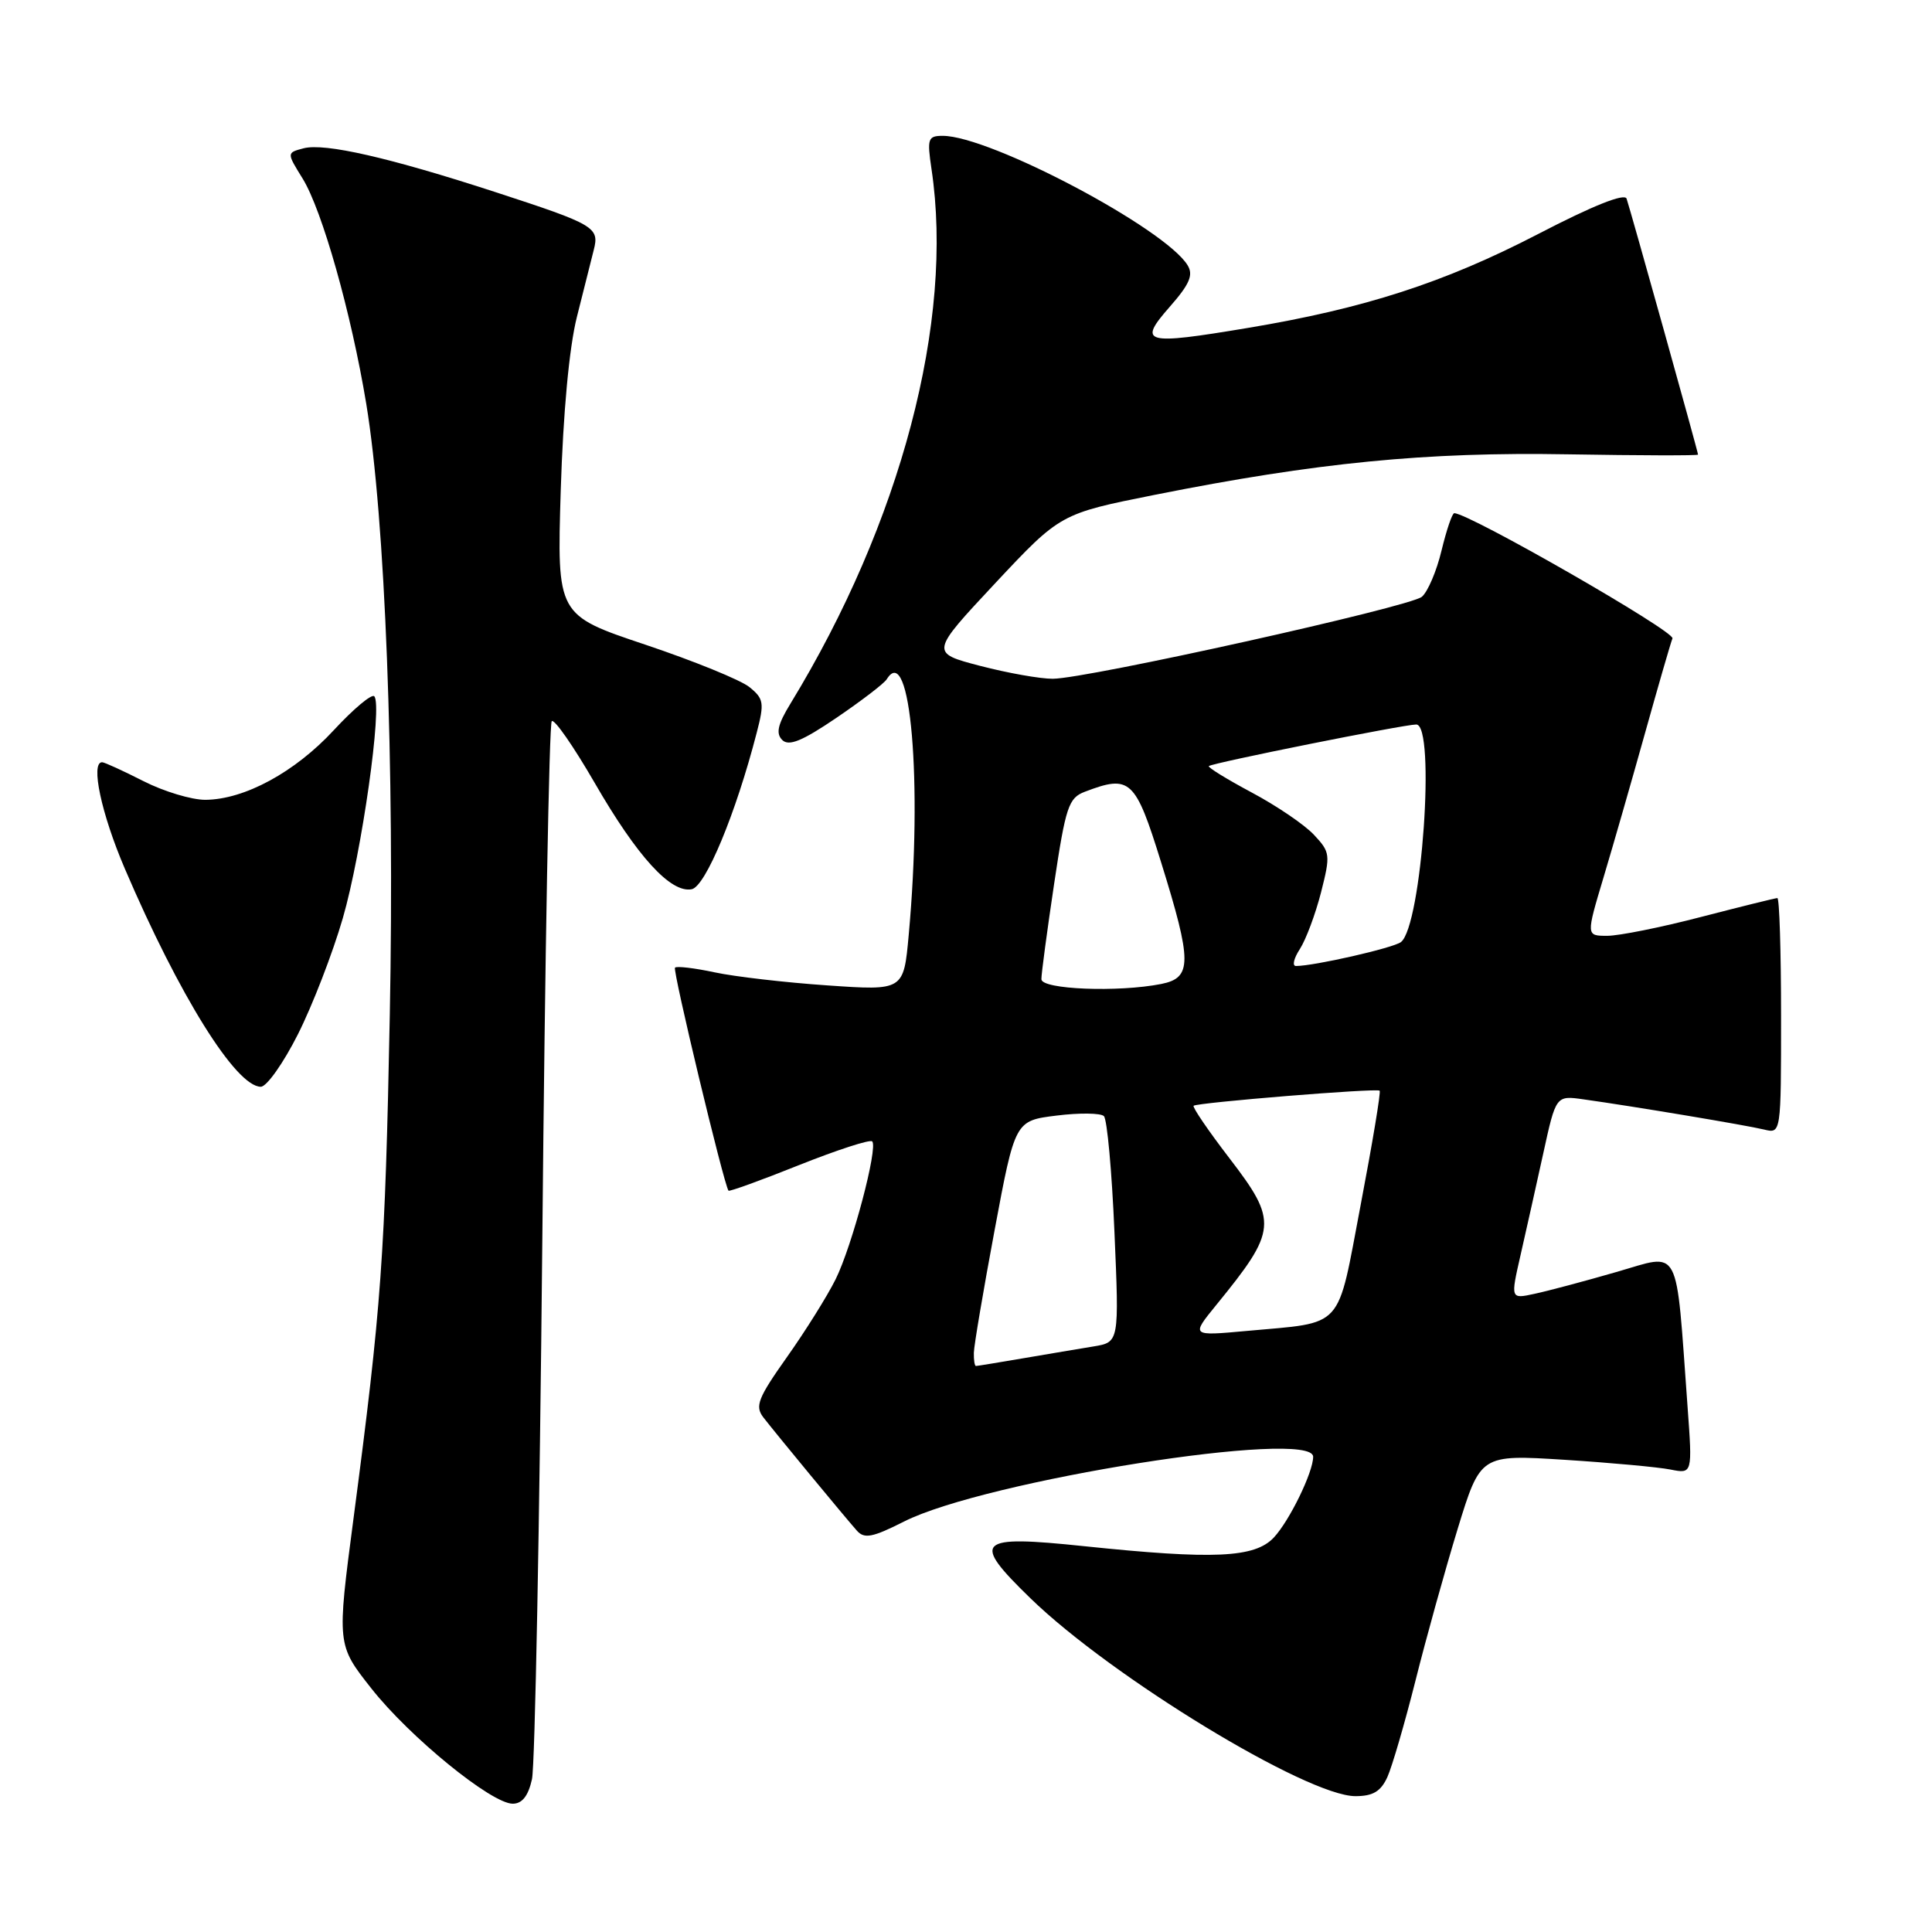 <?xml version="1.0" encoding="UTF-8" standalone="no"?>
<!DOCTYPE svg PUBLIC "-//W3C//DTD SVG 1.1//EN" "http://www.w3.org/Graphics/SVG/1.1/DTD/svg11.dtd" >
<svg xmlns="http://www.w3.org/2000/svg" xmlns:xlink="http://www.w3.org/1999/xlink" version="1.1" viewBox="0 0 256 256">
 <g >
 <path fill="currentColor"
d=" M 70.49 235.75 C 70.89 233.96 71.50 201.82 71.86 164.33 C 72.21 126.84 72.77 95.89 73.11 95.56 C 73.45 95.22 76.00 98.90 78.79 103.72 C 84.44 113.51 88.87 118.36 91.65 117.83 C 93.48 117.48 97.50 107.81 100.26 97.12 C 101.30 93.13 101.21 92.59 99.30 91.04 C 98.15 90.11 91.94 87.58 85.50 85.42 C 73.80 81.50 73.80 81.50 74.30 65.00 C 74.62 54.69 75.42 46.06 76.44 42.00 C 77.34 38.42 78.34 34.44 78.67 33.14 C 79.45 30.12 78.85 29.76 65.66 25.46 C 51.60 20.88 43.02 18.92 40.23 19.65 C 37.98 20.24 37.98 20.24 40.10 23.66 C 42.69 27.86 46.54 41.47 48.53 53.50 C 51.04 68.74 52.30 101.29 51.65 134.50 C 51.02 166.57 50.55 173.03 46.84 201.22 C 44.64 217.94 44.64 217.94 49.20 223.72 C 54.27 230.16 65.12 239.00 67.94 239.00 C 69.19 239.00 70.00 237.97 70.49 235.75 Z  M 183.83 235.48 C 184.46 234.09 186.13 228.36 187.55 222.73 C 188.96 217.10 191.48 208.05 193.14 202.61 C 196.17 192.73 196.17 192.73 207.30 193.43 C 213.41 193.82 219.73 194.40 221.34 194.72 C 224.26 195.30 224.26 195.30 223.61 186.40 C 222.01 164.54 222.82 166.07 214.17 168.55 C 209.95 169.77 205.07 171.07 203.32 171.44 C 200.15 172.13 200.15 172.13 201.48 166.31 C 202.21 163.12 203.56 157.05 204.49 152.83 C 206.17 145.15 206.17 145.15 209.83 145.67 C 216.48 146.60 231.46 149.11 233.75 149.67 C 236.00 150.22 236.00 150.22 236.00 134.61 C 236.00 126.02 235.78 119.00 235.51 119.00 C 235.24 119.00 230.70 120.13 225.40 121.50 C 220.11 122.88 214.52 124.00 212.97 124.00 C 210.16 124.00 210.16 124.00 212.48 116.25 C 213.76 111.99 216.23 103.38 217.98 97.12 C 219.73 90.86 221.36 85.22 221.61 84.59 C 221.96 83.67 194.65 68.00 192.70 68.00 C 192.42 68.00 191.67 70.23 191.01 72.95 C 190.36 75.67 189.18 78.43 188.40 79.08 C 186.77 80.43 144.05 89.92 139.50 89.94 C 137.85 89.95 133.52 89.18 129.87 88.23 C 123.25 86.50 123.25 86.50 131.87 77.28 C 140.50 68.07 140.50 68.07 153.00 65.57 C 174.50 61.29 188.96 59.87 207.75 60.20 C 217.24 60.36 225.00 60.38 225.00 60.24 C 225.00 59.88 216.03 27.77 215.53 26.32 C 215.26 25.57 211.03 27.26 203.81 31.01 C 191.36 37.46 180.79 40.88 165.30 43.46 C 151.58 45.75 150.73 45.52 155.00 40.65 C 157.62 37.67 158.15 36.44 157.37 35.16 C 154.43 30.29 131.19 18.00 124.92 18.00 C 122.95 18.00 122.83 18.36 123.43 22.41 C 126.44 42.48 119.38 69.24 104.76 93.20 C 103.05 95.99 102.78 97.18 103.65 98.05 C 104.52 98.92 106.29 98.20 110.84 95.11 C 114.16 92.85 117.16 90.56 117.50 90.00 C 120.65 84.91 122.26 103.65 120.41 123.88 C 119.74 131.27 119.74 131.27 109.63 130.57 C 104.07 130.19 97.34 129.41 94.69 128.84 C 92.03 128.27 89.67 127.99 89.44 128.22 C 89.10 128.56 95.88 156.83 96.53 157.77 C 96.63 157.92 100.84 156.40 105.88 154.38 C 110.93 152.37 115.29 150.95 115.57 151.24 C 116.37 152.04 112.93 165.05 110.73 169.50 C 109.64 171.70 106.75 176.33 104.29 179.80 C 100.44 185.24 100.01 186.32 101.14 187.80 C 102.73 189.86 111.90 200.97 113.55 202.83 C 114.53 203.93 115.62 203.72 119.77 201.62 C 130.52 196.17 174.00 189.28 174.00 193.03 C 174.00 195.08 170.86 201.52 168.78 203.74 C 166.25 206.42 160.85 206.67 143.68 204.88 C 129.36 203.38 128.62 204.09 136.55 211.79 C 147.30 222.23 173.17 237.98 179.59 238.00 C 181.92 238.00 182.96 237.38 183.83 235.48 Z  M 39.48 137.04 C 41.41 133.21 44.08 126.30 45.42 121.68 C 47.93 113.03 50.71 93.38 49.59 92.26 C 49.25 91.91 46.83 93.94 44.23 96.75 C 39.08 102.32 32.40 105.94 27.22 105.98 C 25.41 105.99 21.71 104.88 19.00 103.50 C 16.29 102.12 13.83 101.00 13.53 101.00 C 11.97 101.00 13.42 107.81 16.53 115.08 C 23.74 131.92 31.27 144.00 34.56 144.00 C 35.34 144.00 37.55 140.87 39.48 137.04 Z  M 129.04 179.25 C 129.06 178.29 130.30 170.97 131.79 163.00 C 134.50 148.50 134.50 148.50 140.00 147.82 C 143.03 147.44 145.85 147.48 146.27 147.89 C 146.70 148.30 147.33 155.22 147.67 163.25 C 148.30 177.85 148.30 177.85 144.90 178.41 C 143.03 178.72 138.83 179.42 135.57 179.98 C 132.30 180.54 129.49 181.00 129.32 181.00 C 129.14 181.00 129.02 180.21 129.04 179.25 Z  M 161.15 172.93 C 169.24 163.01 169.35 161.87 162.92 153.49 C 160.11 149.83 157.98 146.70 158.16 146.52 C 158.61 146.10 182.41 144.16 182.81 144.52 C 182.99 144.67 181.86 151.45 180.31 159.58 C 177.10 176.45 178.28 175.15 165.15 176.36 C 157.81 177.03 157.81 177.03 161.15 172.93 Z  M 137.99 129.75 C 137.98 129.06 138.74 123.40 139.67 117.16 C 141.21 106.87 141.59 105.73 143.75 104.91 C 149.76 102.62 150.43 103.23 153.85 114.25 C 157.97 127.49 157.97 129.56 153.88 130.38 C 148.19 131.51 138.00 131.11 137.99 129.75 Z  M 172.24 125.75 C 173.04 124.51 174.30 121.14 175.04 118.26 C 176.31 113.26 176.27 112.92 174.10 110.61 C 172.85 109.27 169.13 106.75 165.84 105.00 C 162.55 103.24 160.00 101.67 160.18 101.51 C 160.63 101.09 186.02 96.00 187.66 96.00 C 190.26 96.00 188.39 122.70 185.63 124.83 C 184.62 125.61 174.13 128.00 171.72 128.00 C 171.20 128.00 171.43 126.99 172.24 125.75 Z "/>
</g>
</svg>